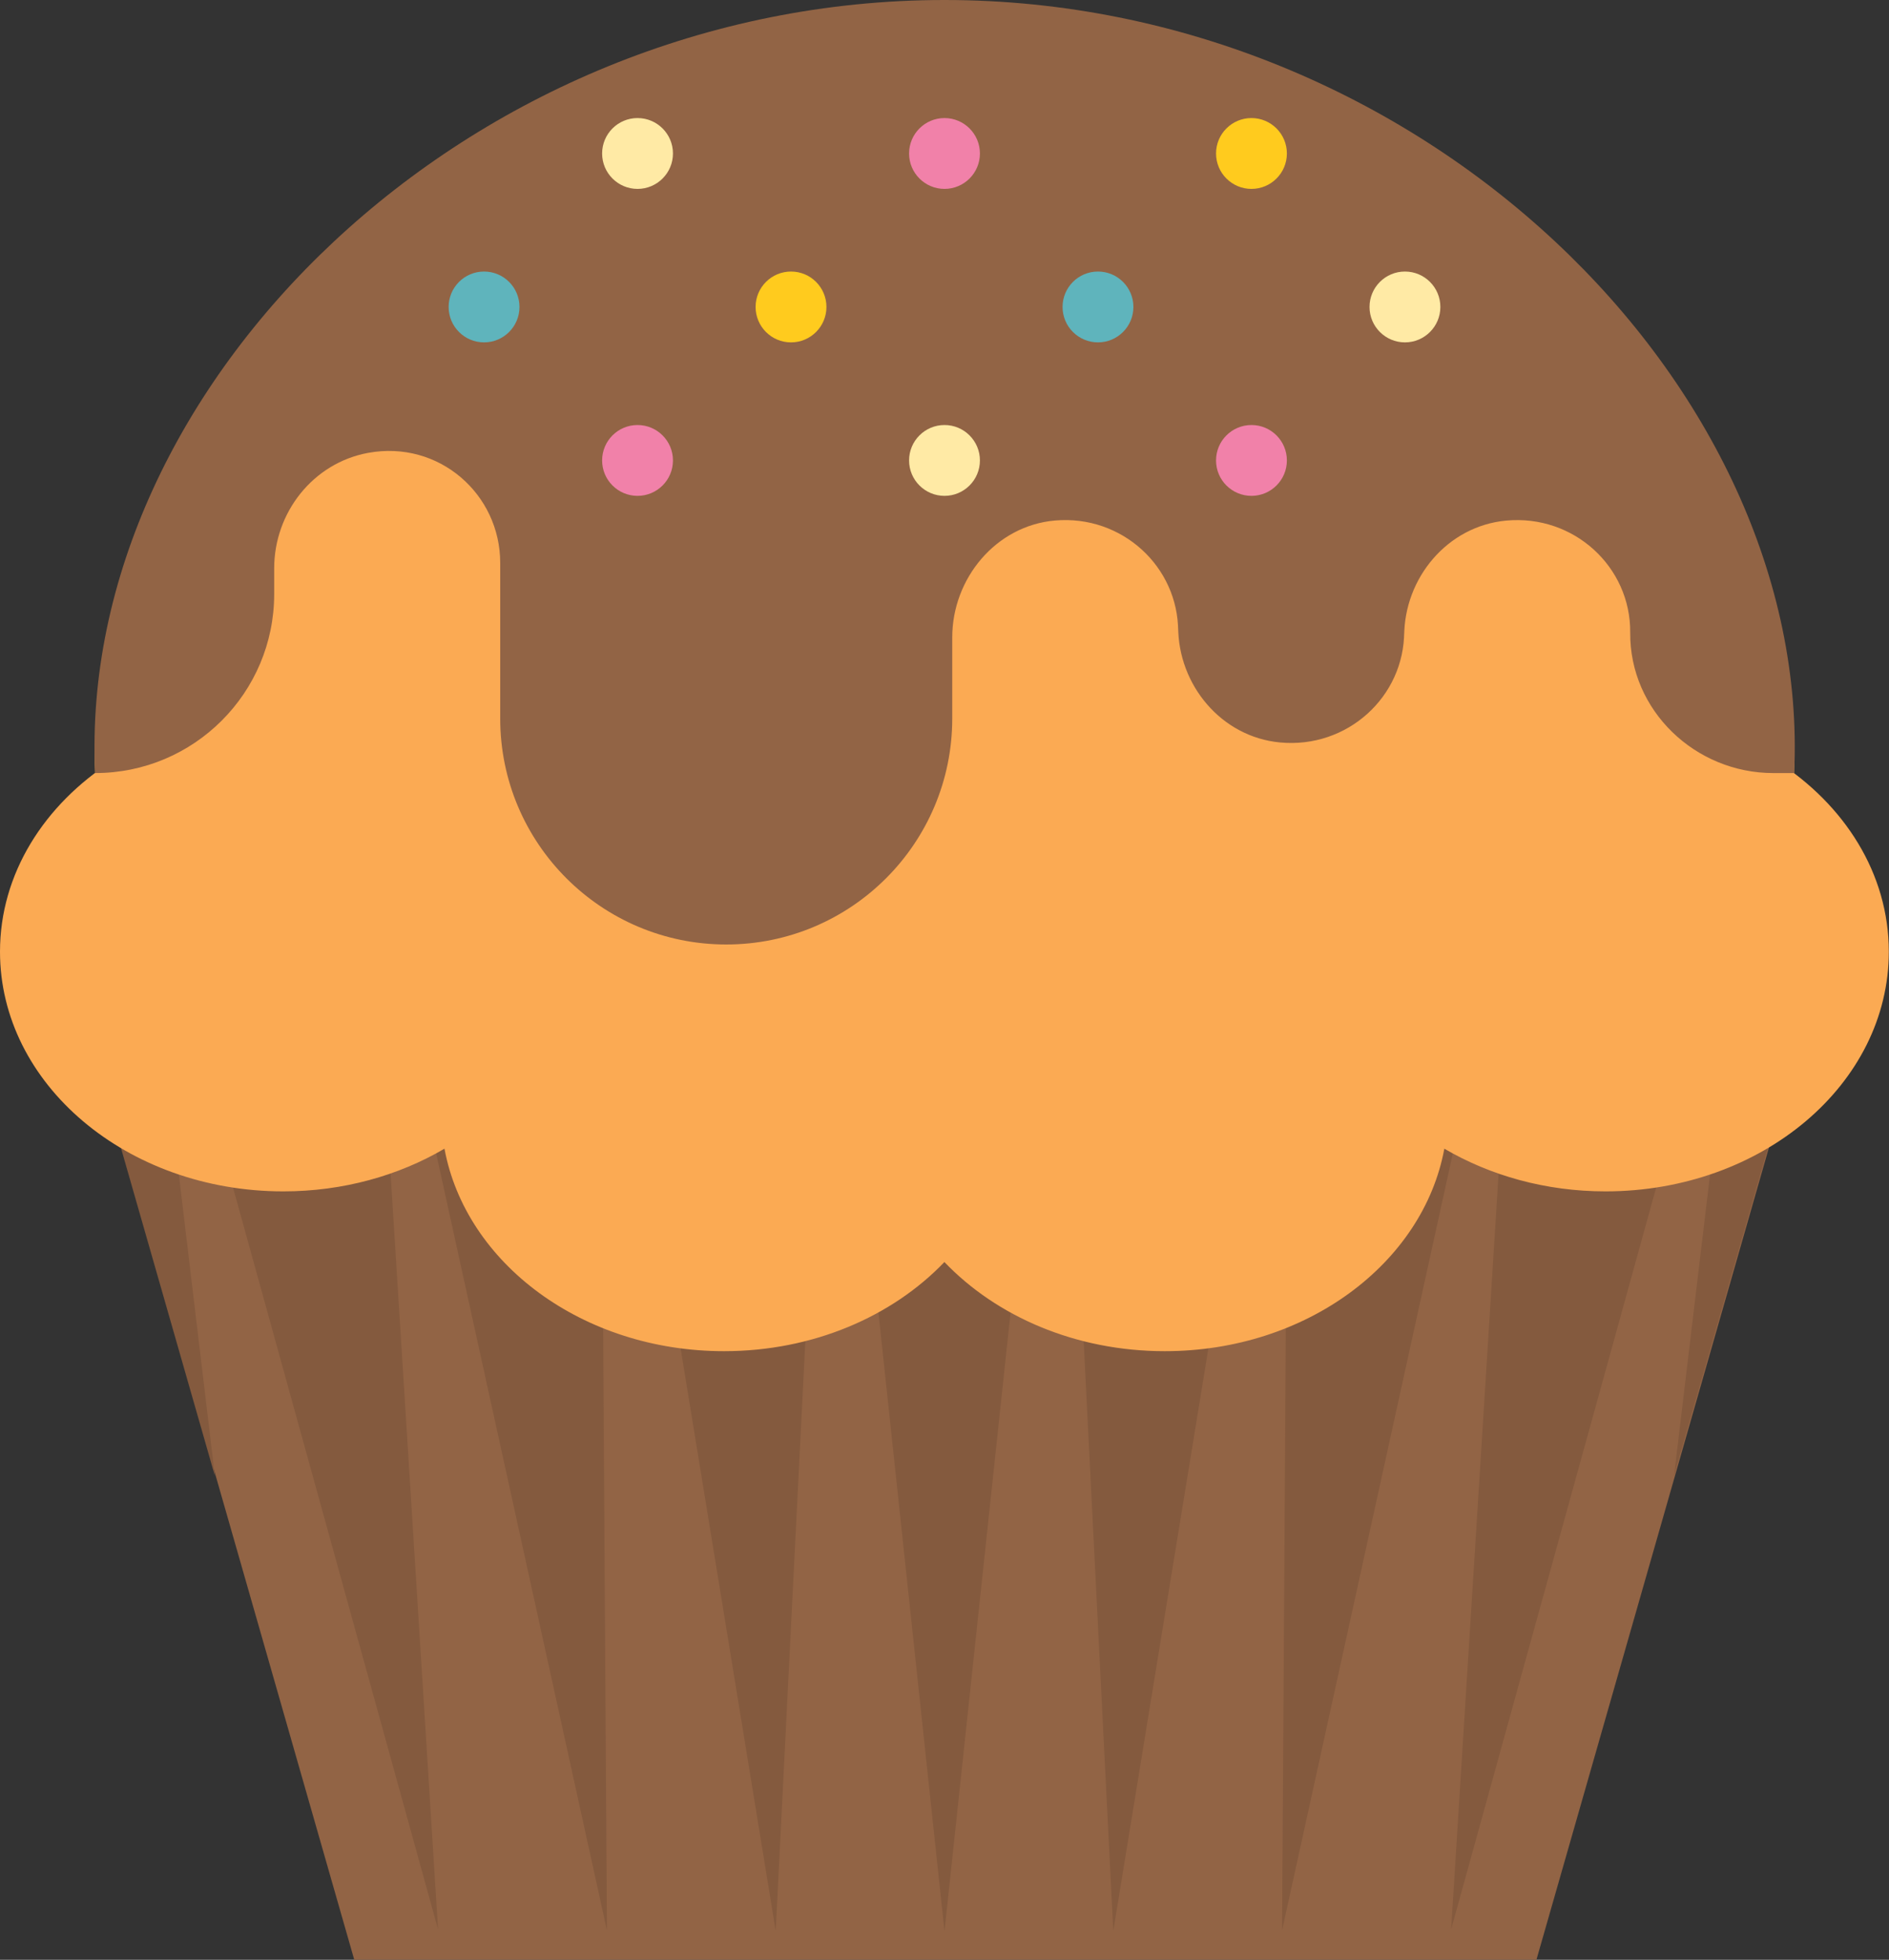 <?xml version="1.0" encoding="UTF-8"?>
<svg id="_레이어_2" data-name="레이어 2" xmlns="http://www.w3.org/2000/svg" viewBox="0 0 200 207.5">
  <rect x="0" y="0" width="200" height="207.5" fill="#333333" stroke="none"/>
  <defs>
    <style>
      .cls-1 {
        fill: #ffeaa5;
      }

      .cls-1, .cls-2, .cls-3, .cls-4, .cls-5, .cls-6, .cls-7 {
        stroke-width: 0px;
      }

      .cls-2 {
        fill: #fbaa53;
      }

      .cls-3 {
        fill: #ffcb1e;
      }

      .cls-4 {
        fill: #5fb4bc;
      }

      .cls-5 {
        fill: #f181a9;
      }

      .cls-6 {
        fill: #926445;
      }

      .cls-7 {
        fill: #845a3e;
      }
    </style>
  </defs>
  <g id="Layer_4" data-name="Layer 4">
    <g>
      <g>
        <path class="cls-6" d="M176.54,115.74l-5.32-4.63c-1.69-1.47-4.35-1.47-6.04,0l-5.32,4.63c-1.69,1.47-4.35,1.47-6.04,0l-5.32-4.63c-1.69-1.47-4.35-1.47-6.04,0l-5.32,4.63c-1.69,1.47-4.35,1.47-6.04,0l-5.32-4.63c-1.69-1.47-4.35-1.47-6.04,0l-5.32,4.63c-1.69,1.47-4.35,1.47-6.04,0l-5.32-4.63c-1.69-1.47-4.35-1.47-6.04,0l-5.32,4.63c-1.69,1.47-4.35,1.47-6.04,0l-5.32-4.63c-1.69-1.47-4.35-1.47-6.04,0l-5.32,4.63c-1.69,1.47-4.35,1.47-6.04,0l-5.32-4.63c-1.69-1.47-4.35-1.47-6.04,0l-5.32,4.63c-1.69,1.47-4.35,1.47-6.04,0l-5.32-4.63c-1.69-1.47-4.35-1.47-6.04,0l-5.32,4.63c-1.69,1.47-4.35,1.47-6.04,0l-5.56-4.84c-.79-.69-2.09,0-1.81.96l27.38,95.64h125.16l27.38-95.64c.28-.97-1.02-1.65-1.81-.96l-5.56,4.84c-1.69,1.47-4.35,1.47-6.04,0Z"/>
        <path class="cls-7" d="M165.18,113.85l-6.2,5.4-5.34,85.03,23.56-85.24-5.96-5.19c-1.69-1.47-4.36-1.47-6.04,0Z"/>
        <path class="cls-7" d="M28.78,113.85l-5.96,5.19,23.56,85.24-5.34-85.03-6.21-5.4c-1.69-1.47-4.36-1.47-6.04,0Z"/>
        <path class="cls-7" d="M68.2,119.11l13.93,85.34,4.28-85.27-6.13-5.33c-1.69-1.47-4.35-1.47-6.04,0l-6.05,5.26Z"/>
        <path class="cls-7" d="M113.59,119.18l4.28,85.27,13.93-85.34-6.04-5.26c-1.69-1.47-4.36-1.47-6.04,0l-6.13,5.33Z"/>
        <path class="cls-7" d="M51.51,113.85l-6,5.23,18.75,85.31-.54-85.17-6.17-5.37c-1.69-1.47-4.35-1.47-6.04,0Z"/>
        <path class="cls-7" d="M11.08,115.51l11.67,40.75-4.42-36.98-5.44-4.74c-.79-.69-2.09,0-1.81.96Z"/>
        <path class="cls-7" d="M142.44,113.85l-6.17,5.37-.53,85.17,18.75-85.32-6-5.23c-1.69-1.47-4.35-1.47-6.04,0Z"/>
        <path class="cls-7" d="M187.1,114.55l-5.44,4.73-4.42,36.98,11.67-40.75c.28-.97-1.02-1.65-1.81-.96Z"/>
        <path class="cls-7" d="M90.89,119.15l9.11,85.33,9.11-85.33-6.09-5.3c-1.69-1.47-4.36-1.47-6.04,0l-6.08,5.3Z"/>
      </g>
      <path class="cls-2" d="M188.1,80.56H11.9c-7.22,4.63-11.9,11.95-11.9,20.2,0,14.02,13.43,25.38,30,25.38,6.34,0,12.22-1.68,17.06-4.52,2.24,12.14,14.62,21.44,29.6,21.44,9.43,0,17.83-3.69,23.33-9.44,5.5,5.76,13.9,9.44,23.33,9.44,14.98,0,27.36-9.3,29.6-21.44,4.85,2.84,10.72,4.52,17.06,4.52,16.57,0,30-11.36,30-25.38,0-8.26-4.68-15.57-11.9-20.2Z"/>
      <path class="cls-2" d="M100,0S8.13,40.9,10.07,81.85h179.87C191.87,40.9,100,0,100,0Z"/>
      <path class="cls-6" d="M100,0C49.47,0,8.13,40.9,10.07,81.85h0c10.47,0,18.96-8.49,18.96-18.96v-2.72c0-5.91,4.12-11.15,9.94-12.22,7.5-1.38,13.99,4.37,13.99,11.64v16.48c0,13.21,10.71,23.93,23.93,23.93h0c13.21,0,23.93-10.71,23.93-23.93v-8.59c0-6.22,4.61-11.83,10.89-12.37,7.09-.61,13.03,4.89,13.03,11.76v-.51c0,6.16,4.57,11.67,10.79,12.25,7.13.67,13.14-4.85,13.14-11.75v.51c0-6.16,4.57-11.67,10.79-12.25,7.17-.67,13.2,4.9,13.14,11.85-.07,8.26,6.89,14.88,15.15,14.88h2.21C191.87,40.9,150.53,0,100,0Z"/>
      <g>
        <circle class="cls-1" cx="100" cy="48.75" r="3.75"/>
        <circle class="cls-1" cx="67.5" cy="16.25" r="3.75"/>
        <circle class="cls-3" cx="132.5" cy="16.25" r="3.75"/>
        <circle class="cls-5" cx="67.5" cy="48.75" r="3.75"/>
        <circle class="cls-5" cx="132.5" cy="48.75" r="3.75"/>
        <circle class="cls-4" cx="116.25" cy="32.5" r="3.75"/>
        <circle class="cls-1" cx="148.75" cy="32.5" r="3.75"/>
        <circle class="cls-5" cx="100" cy="16.25" r="3.75"/>
        <circle class="cls-3" cx="83.75" cy="32.5" r="3.75"/>
        <circle class="cls-4" cx="51.25" cy="32.5" r="3.75"/>
      </g>
    </g>
  </g>
</svg>